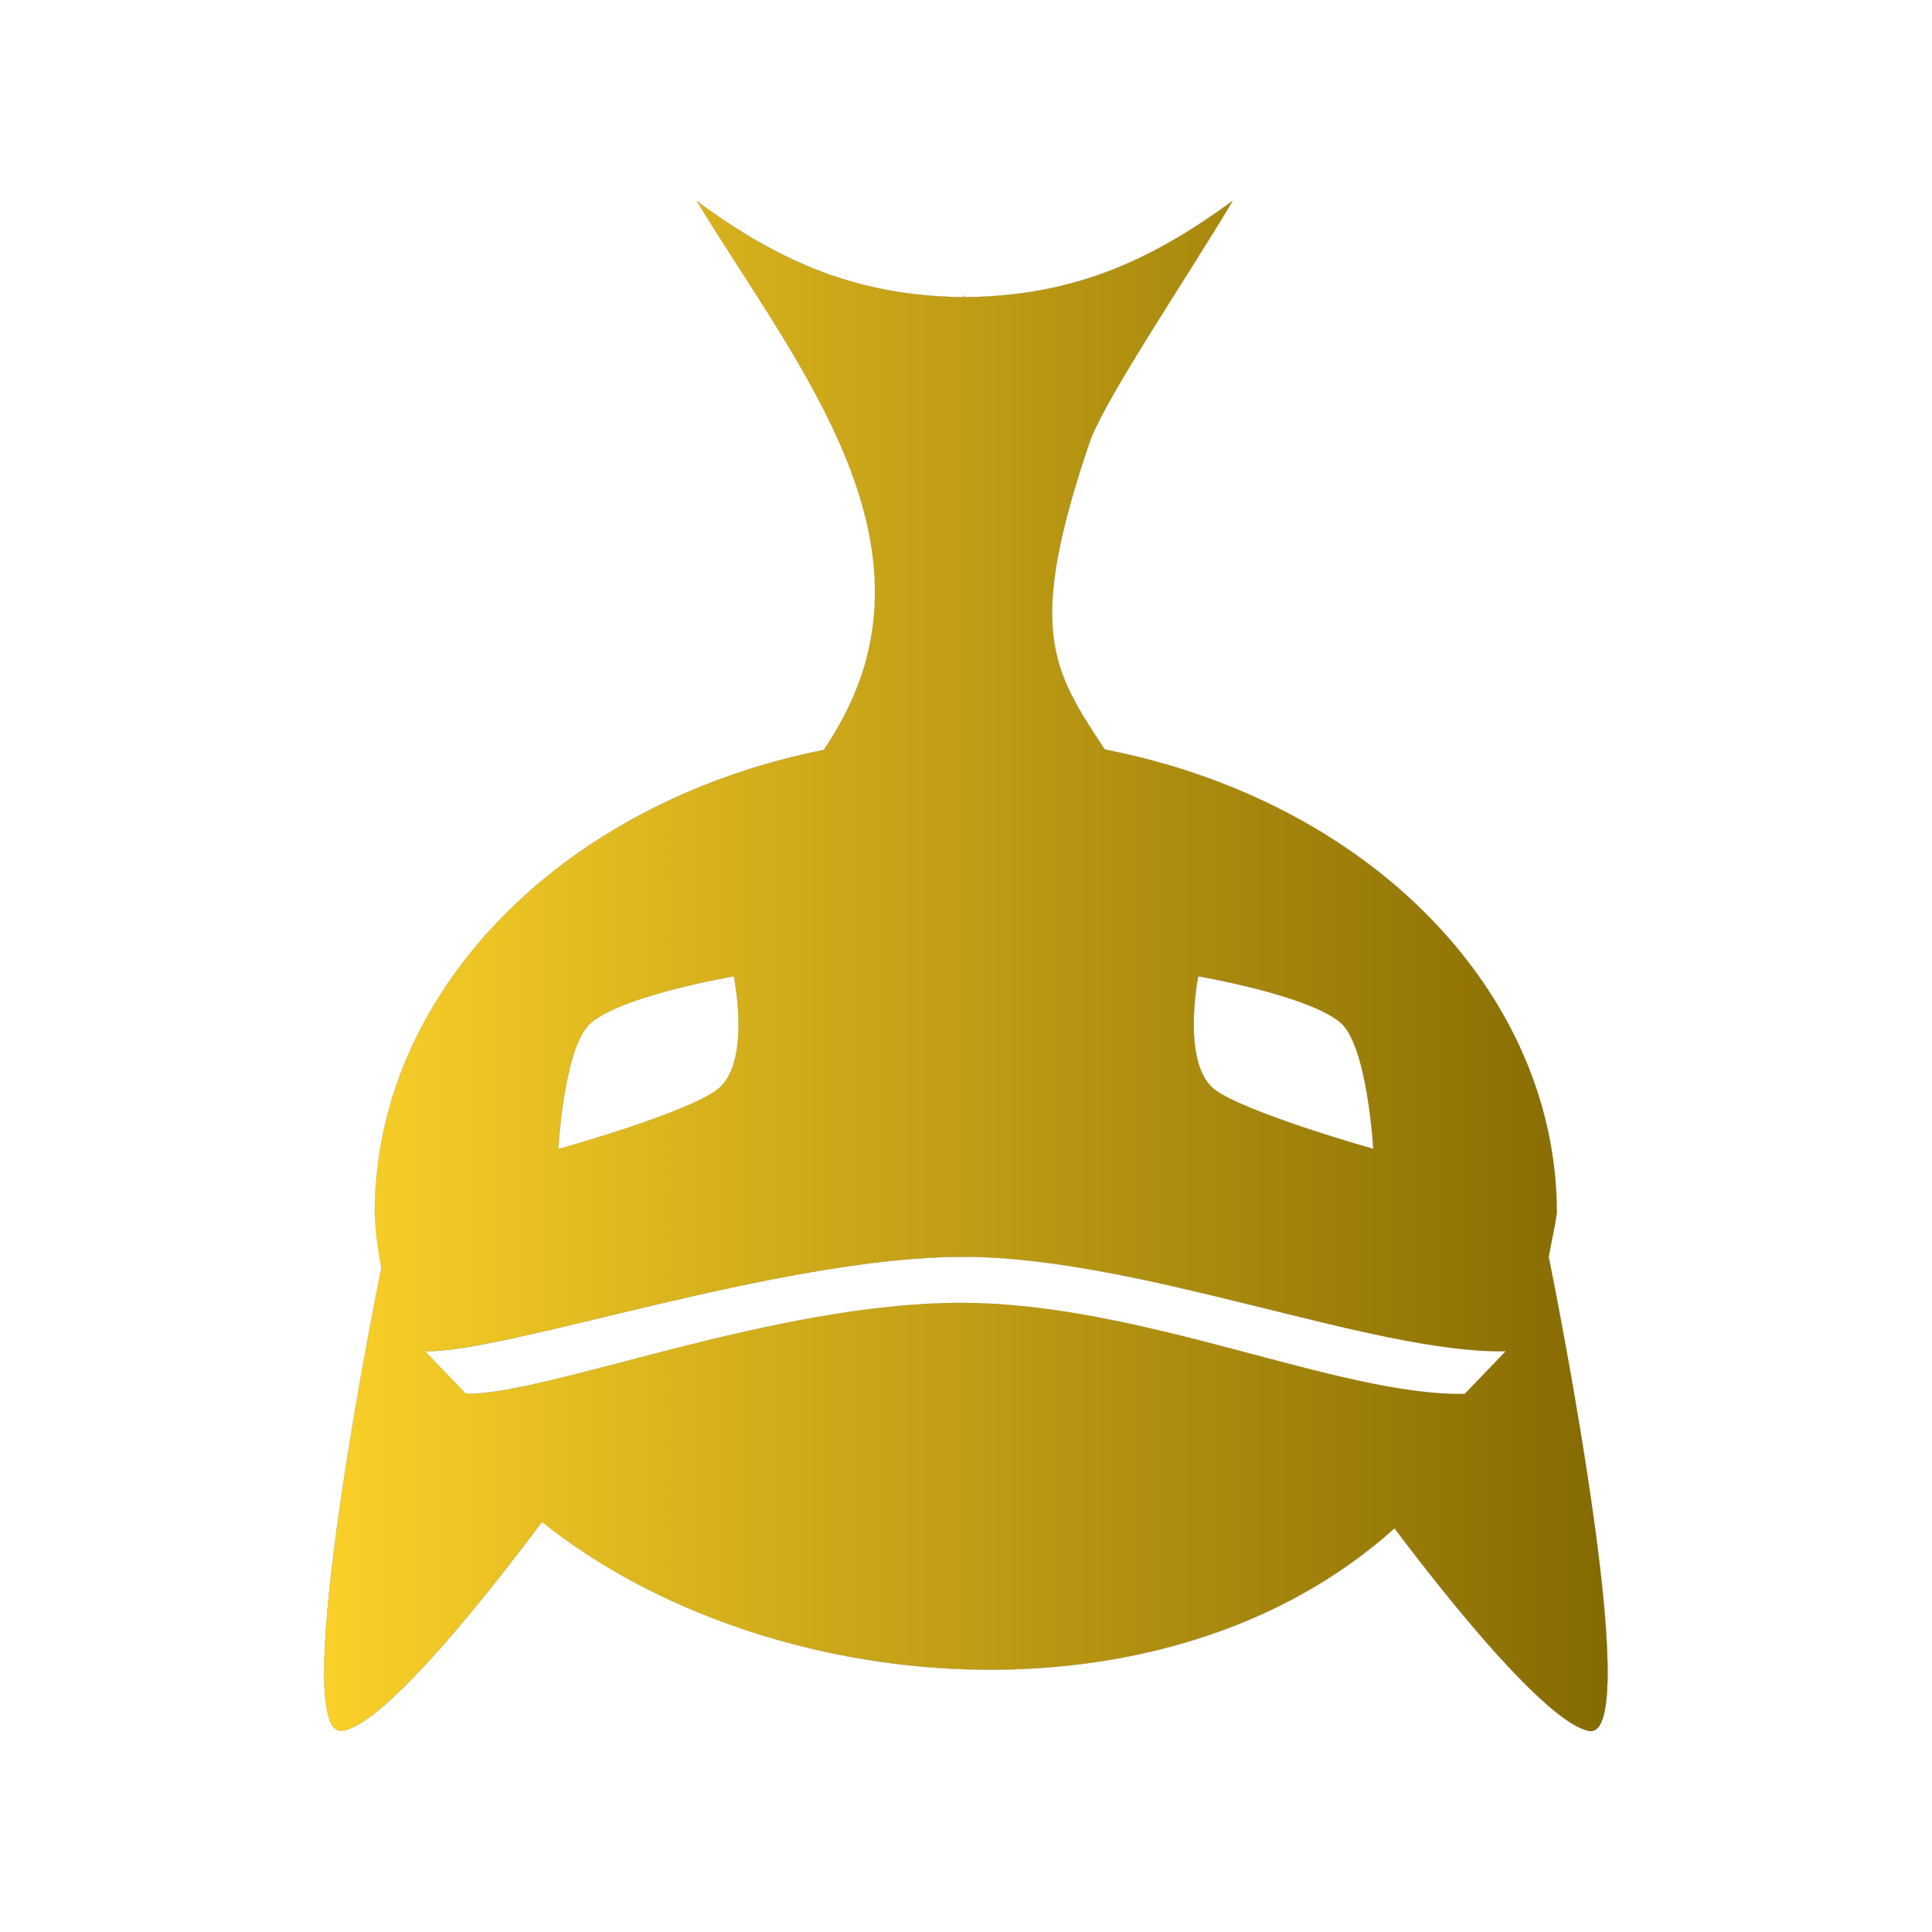 <?xml version="1.0" encoding="UTF-8" standalone="no"?>
<svg
   height="100mm"
   width="100mm"
   version="1.1"
   id="svg3"
   xml:space="preserve"
   xmlns:xlink="http://www.w3.org/1999/xlink"
   xmlns="http://www.w3.org/2000/svg"
   xmlns:svg="http://www.w3.org/2000/svg"><defs
     id="defs3"><linearGradient
       id="linearGradient62"><stop
         style="stop-color:#fad028;stop-opacity:1;"
         offset="0"
         id="stop62" /><stop
         style="stop-color:#856a02;stop-opacity:1;"
         offset="1"
         id="stop63" /></linearGradient><linearGradient
       xlink:href="#linearGradient62"
       id="linearGradient63"
       x1="11.766"
       y1="25.319"
       x2="40.389"
       y2="25.319"
       gradientUnits="userSpaceOnUse" /><linearGradient
       xlink:href="#linearGradient62"
       id="linearGradient7"
       gradientUnits="userSpaceOnUse"
       x1="11.766"
       y1="25.319"
       x2="40.389"
       y2="25.319" /><linearGradient
       xlink:href="#linearGradient62"
       id="linearGradient8"
       gradientUnits="userSpaceOnUse"
       x1="11.766"
       y1="25.319"
       x2="40.389"
       y2="25.319" /></defs><g
     id="g41"
     transform="matrix(8.771,0,0,-8.771,-39.761,411.06)"
     style="fill:url(#linearGradient63);stroke:#000000;stroke-width:0.001;stroke-dasharray:none;stroke-opacity:1"><g
       id="path2-6"
       style="fill:url(#linearGradient8);stroke:#000000;stroke-opacity:1"><path
         style="color:#fad028;fill:#fad028;fill-opacity:0.973;stroke:#000000;stroke-linecap:round;stroke-linejoin:round;stroke-opacity:1;-inkscape-stroke:none;paint-order:stroke fill markers"
         d="m 39.979,8.258 c -0.238,0.043 -0.557,0.254 -0.92,0.568 0.363,-0.314 0.683,-0.523 0.92,-0.566 0.077,-0.013 0.142,0.013 0.195,0.074 -0.054,-0.06 -0.118,-0.089 -0.195,-0.076 z m 0.195,0.076 c 0.054,0.061 0.096,0.156 0.129,0.281 0.065,0.251 0.09,0.622 0.084,1.076 -0.011,0.908 -0.144,2.148 -0.322,3.424 0.178,-1.275 0.313,-2.516 0.324,-3.424 0.006,-0.454 -0.019,-0.825 -0.084,-1.076 -0.033,-0.126 -0.075,-0.22 -0.129,-0.281 -4.65e-4,-5.262e-4 -0.002,5.21e-4 -0.002,0 z M 39.059,8.826 c -0.363,0.314 -0.771,0.733 -1.184,1.193 -0.825,0.92 -1.673,2.007 -2.238,2.76 3.98e-4,3.58e-4 0.002,-3.58e-4 0.002,0 0.565,-0.753 1.413,-1.84 2.238,-2.76 0.412,-0.46 0.819,-0.879 1.182,-1.193 z M 12.174,8.262 c 0.246,0.041 0.577,0.263 0.955,0.594 0.378,0.331 0.801,0.771 1.227,1.252 0.852,0.962 1.717,2.085 2.262,2.814 4.35e-4,-3.47e-4 0.002,3.47e-4 0.002,0 C 16.075,12.193 15.209,11.07 14.357,10.107 13.931,9.626 13.509,9.184 13.131,8.854 12.753,8.523 12.42,8.303 12.174,8.262 Z m -0.188,0.064 c -0.052,0.054 -0.092,0.139 -0.125,0.25 0.033,-0.111 0.075,-0.197 0.127,-0.25 -4.83e-4,4.943e-4 -0.002,-4.998e-4 -0.002,0 z m -0.125,0.25 c -0.065,0.223 -0.095,0.553 -0.096,0.961 -0.002,0.816 0.108,1.943 0.266,3.131 0.316,2.376 0.824,5.003 1.006,5.914 -0.182,-0.91 -0.688,-3.537 -1.004,-5.914 -0.158,-1.188 -0.268,-2.315 -0.266,-3.131 9.77e-4,-0.408 0.029,-0.738 0.094,-0.961 z M 26.113,9.633 C 24.367,9.685 22.623,10.006 21,10.564 c 1.623,-0.558 3.367,-0.878 5.113,-0.93 2.619,-0.078 5.24,0.446 7.457,1.676 -2.216,-1.23 -4.838,-1.756 -7.457,-1.678 z m -11.188,6.145 v 0.002 c 0.901,-0.019 2.61,0.488 4.621,1 -2.011,-0.512 -3.72,-1.021 -4.621,-1.002 z m 4.621,1.002 c 2.011,0.512 4.325,1.028 6.438,1.027 -2.112,0.001 -4.426,-0.515 -6.438,-1.027 z m -5.533,-0.051 c 0.451,-0.009 1.173,0.119 2.066,0.314 0.893,0.196 1.958,0.459 3.092,0.725 -1.133,-0.266 -2.196,-0.531 -3.09,-0.727 -0.893,-0.196 -1.617,-0.322 -2.068,-0.312 z m 5.158,1.039 c 2.267,0.531 4.81,1.068 6.82,1.068 h 0.082 0.025 a 0.001,0.001 0 0 0 0,-0.002 h -0.014 c 1.986,-0.017 4.256,-0.557 6.396,-1.086 -2.145,0.53 -4.419,1.071 -6.408,1.086 h -0.082 c -2.01,0 -4.554,-0.535 -6.82,-1.066 z m -6.279,2.043 c 0,2.446 1.033,4.733 2.801,6.557 -1.768,-1.824 -2.801,-4.111 -2.801,-6.557 z m 2.801,6.557 c 0.884,0.912 1.951,1.708 3.166,2.35 -1.215,-0.641 -2.282,-1.438 -3.166,-2.35 z m 3.166,2.35 c 1.215,0.641 2.576,1.128 4.047,1.422 a 0.001,0.001 0 0 0 0,-0.002 c -1.471,-0.293 -2.832,-0.779 -4.047,-1.42 z m 4.047,1.422 c 0.372,0.546 0.644,1.088 0.828,1.627 -0.184,-0.539 -0.454,-1.081 -0.826,-1.627 a 0.001,0.001 0 0 0 -0.002,0 z m -5.922,-8.9 c 0,0 0.029,0.572 0.135,1.209 0.053,0.319 0.125,0.653 0.223,0.941 -0.097,-0.288 -0.168,-0.623 -0.221,-0.941 -0.106,-0.637 -0.135,-1.209 -0.135,-1.209 -2e-6,0 -0.002,0 -0.002,0 z m 18.18,0 c 0,0 -0.707,0.199 -1.504,0.465 -0.796,0.265 -1.681,0.597 -2.037,0.861 0.355,-0.264 1.24,-0.594 2.037,-0.859 0.796,-0.265 1.502,-0.464 1.504,-0.465 -1.06e-4,0.002 -0.033,0.573 -0.141,1.211 0.108,-0.638 0.142,-1.209 0.143,-1.211 0,-3e-6 0,-0.002 0,-0.002 z m -3.541,1.326 c -2.89e-4,2.15e-4 -0.002,-2.15e-4 -0.002,0 -0.375,0.289 -0.465,0.921 -0.463,1.48 -0.002,-0.559 0.091,-1.192 0.465,-1.48 z m -0.465,1.48 c 0.002,0.558 0.097,1.043 0.098,1.045 l -0.004,0.002 a 0.001,0.001 0 0 0 0,0.002 c 0,0 0.006,-0.002 0.006,-0.002 0.005,-9.57e-4 0.616,-0.107 1.318,-0.289 -0.704,0.182 -1.313,0.286 -1.318,0.287 -3.53e-4,-0.002 -0.097,-0.487 -0.1,-1.045 z m -10.154,-0.002 c -0.003,0.559 -0.102,1.047 -0.102,1.047 a 0.001,0.001 0 0 0 0.002,0 c 0,0 0.097,-0.487 0.1,-1.047 z m -0.102,1.047 h -0.004 c 0,0 -0.616,-0.104 -1.322,-0.287 0.706,0.183 1.322,0.289 1.322,0.289 z m 15.531,1.299 c -1.782,1.827 -4.303,3.186 -7.262,3.762 2.959,-0.576 5.479,-1.934 7.262,-3.762 z m -7.262,3.762 a 0.001,0.001 0 0 0 -0.002,0 c -0.591,0.894 -1.031,1.566 -1.143,2.545 0.111,-0.979 0.554,-1.65 1.145,-2.545 z m -1.145,2.545 c -0.112,0.979 0.106,2.266 0.836,4.391 0.231,0.555 0.758,1.436 1.359,2.4 -0.601,-0.964 -1.127,-1.845 -1.357,-2.4 -0.729,-2.125 -0.949,-3.412 -0.838,-4.391 z m -1.992,7.541 c -2.372,0.018 -4.132,0.79 -5.961,2.143 -2.83e-4,4.66e-4 2.83e-4,0.002 0,0.002 1.83,-1.354 3.588,-2.125 5.961,-2.143 l 0.01,0.037 a 0.001,0.001 0 0 0 0.002,0 v -0.004 l -0.01,-0.035 a 0.001,0.001 0 0 0 -0.002,0 z m 0.012,0.035 0.01,-0.033 c 1.186,0.009 2.218,0.207 3.184,0.572 -0.966,-0.366 -1.998,-0.565 -3.184,-0.574 a 0.001,0.001 0 0 0 -0.002,0 z m 3.193,0.539 c 0.966,0.365 1.865,0.898 2.781,1.572 l 0.004,-0.002 c -2.56e-4,-4.29e-4 2.56e-4,-0.002 0,-0.002 l -0.004,0.002 c -0.916,-0.674 -1.815,-1.205 -2.781,-1.57 z"
         id="path101" /><path
         style="color:#fad028;fill:url(#linearGradient7);stroke:#000000;stroke-linecap:round;stroke-linejoin:round;stroke-opacity:1;-inkscape-stroke:none;paint-order:stroke fill markers"
         d="m 32.025,42.38 c -1.053,-1.766 -2.7,-4.184 -3.161,-5.294 -1.459,-4.25 -0.874,-5.147 0.307,-6.936 5.917,-1.152 10.087,-5.428 10.087,-10.342 -0.05,-0.336 -0.125,-0.653 -0.182,-0.975 0.192,-0.94 2.144,-10.78 0.902,-10.574 -0.95,0.173 -3.209,3.014 -4.34,4.52 -5.07,-4.564 -13.988,-3.872 -19.02,0.143 -1.089,-1.458 -3.46,-4.496 -4.445,-4.66 -1.163,-0.192 0.5,8.5 0.864,10.321 -0.07,0.394 -0.134,0.807 -0.144,1.227 0,4.892 4.13,9.154 10.014,10.328 2.98,4.369 -0.563,8.505 -2.834,12.243 1.83,-1.354 3.59,-2.126 5.963,-2.144 l 0.01,0.039 0.01,-0.039 c 2.372,0.018 4.133,0.797 5.965,2.145 z M 31.257,25.091 c 0,0 -0.384,-1.949 0.365,-2.526 0.71,-0.528 3.543,-1.326 3.543,-1.326 0,0 -0.134,2.294 -0.73,2.814 -0.71,0.614 -3.183,1.04 -3.183,1.04 z m -10.358,0 c 0,0 -2.464,-0.422 -3.184,-1.04 -0.614,-0.527 -0.73,-2.813 -0.73,-2.813 0,0 2.832,0.787 3.544,1.326 0.768,0.576 0.374,2.526 0.374,2.526 z m 5.2,-6.256 h -0.106 c -4.021,0 -10.175,-2.144 -11.979,-2.107 l 0.912,-0.95 c 1.802,-0.037 6.833,2.031 11.058,2.029 4.035,0 8.428,-2.086 11.219,-2.03 l 0.912,0.95 c -2.945,-0.057 -8.062,2.077 -12.04,2.108 z"
         id="path102" /></g></g></svg>
